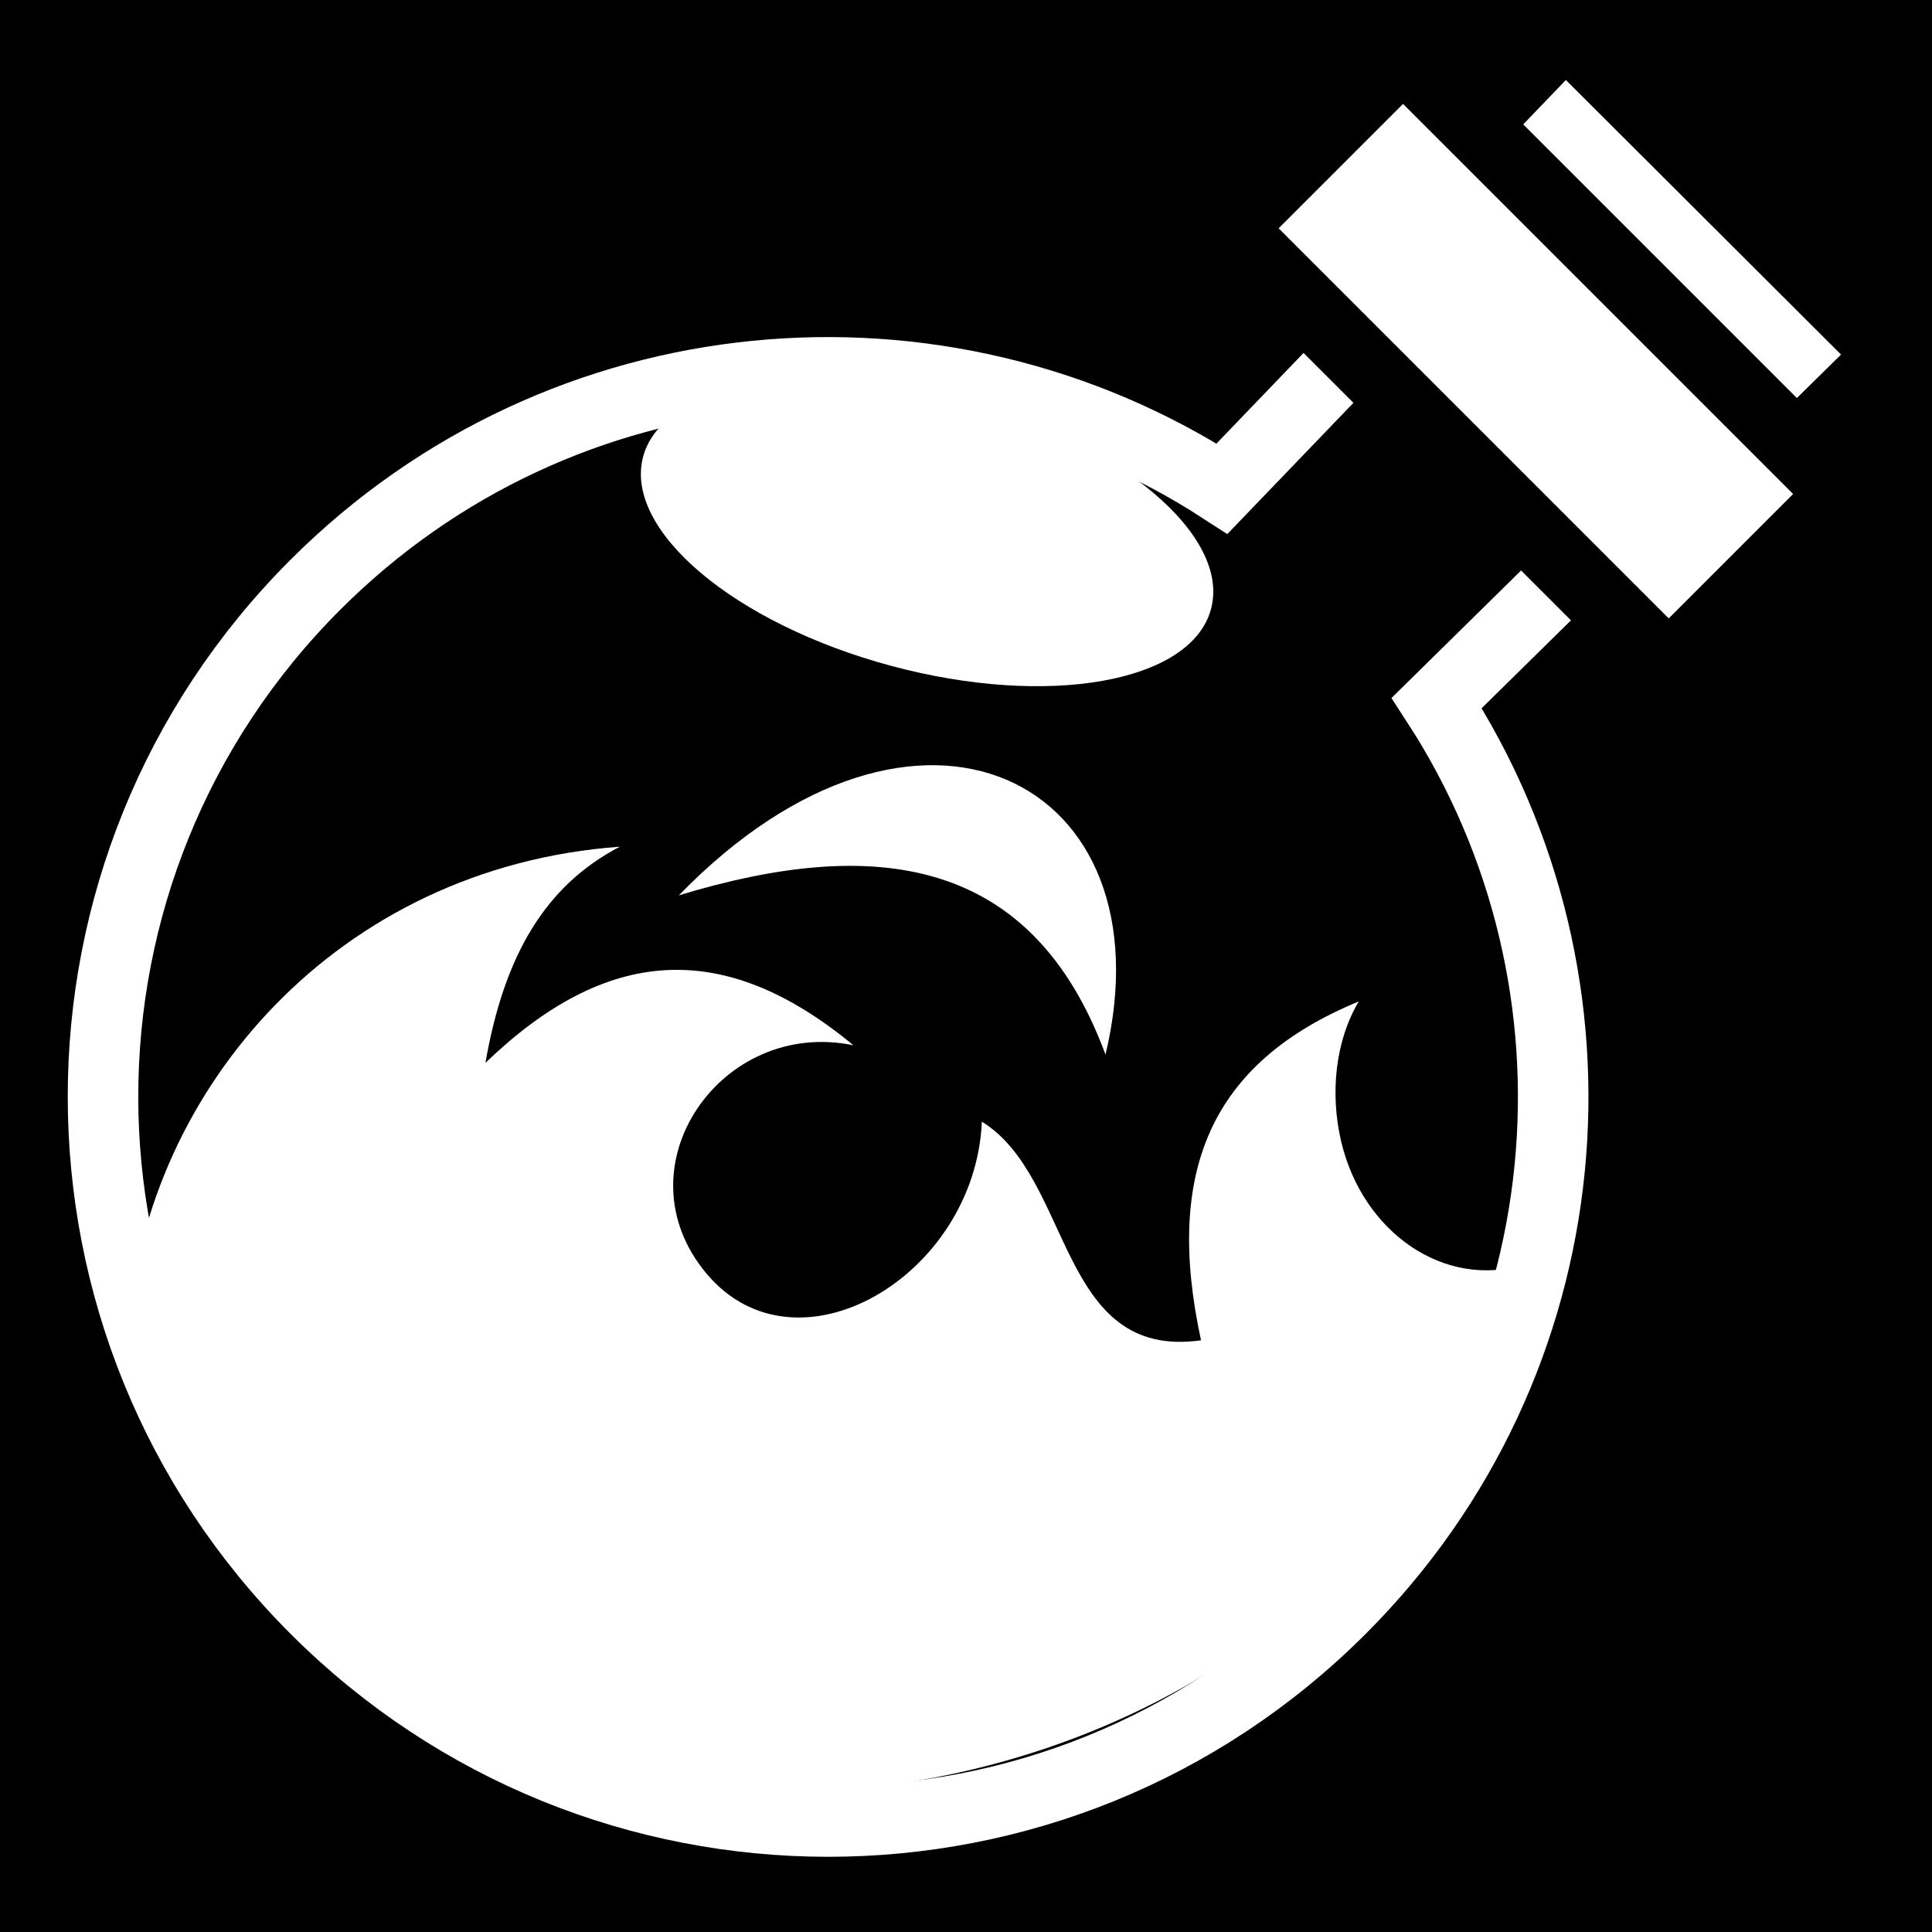 <svg viewBox="0 0 512 512" xmlns="http://www.w3.org/2000/svg">
<path d="m0,0h512v512h-512z"/>
<g transform="matrix(18.689,0,0,18.689,-4314.233,-25864.413)">
<path d="m171.066,1357.803c0,.978-1.691,1.77-3.777,1.77s-3.777-.792-3.777-1.77 1.691-1.77 3.777-1.77 3.777.792 3.777,1.77z" fill="#fff" transform="matrix(1.066,.286,-.286,1.066,453.991,-103.769)"/>
<g transform="matrix(1.05,0,0,1.05,-320.073,-28.822)">
<path d="m545.28,1362.56c-1.094.342-2.197-.436-2.485-1.657-.155-.657-.077-1.366.237-1.893-2.014.83-2.621,2.315-2.13,4.576-1.936.272-1.728-2.194-2.96-2.953-.089,2.081-2.501,3.509-3.721,2.049-1.2-1.436.2-3.453 1.987-3.08-1.764-1.46-3.348-1.325-4.97.237 .253-1.452.807-2.393 1.815-2.919-3.819.278-6.386,3.272-6.636,6.47 1.726,8.516 15.94,8.573 18.864-.829z" fill="#fff"/>
<path d="m539.612,1359.728c.888-3.714-2.538-5.47-5.762-2.151 2.633-.801 4.768-.541 5.762,2.151z" fill="#fff"/>
</g>
<path d="m253.055,1385.786-4.883,5.081c-3.988-2.585-9.36-2.132-12.855,1.361-4.018,4.016-4.017,10.509.002,14.526s10.517,4.018 14.535 0c3.496-3.494 3.951-8.862 1.362-12.848l5.023-4.943z" fill="none" stroke="#fff"/>
<path d="m1156.607,801.956h8.824v3.495h-8.824z" fill="#fff" stroke="#000" transform="matrix(.707,.707,-.707,.707,0,0)"/>
</g>
</svg>
